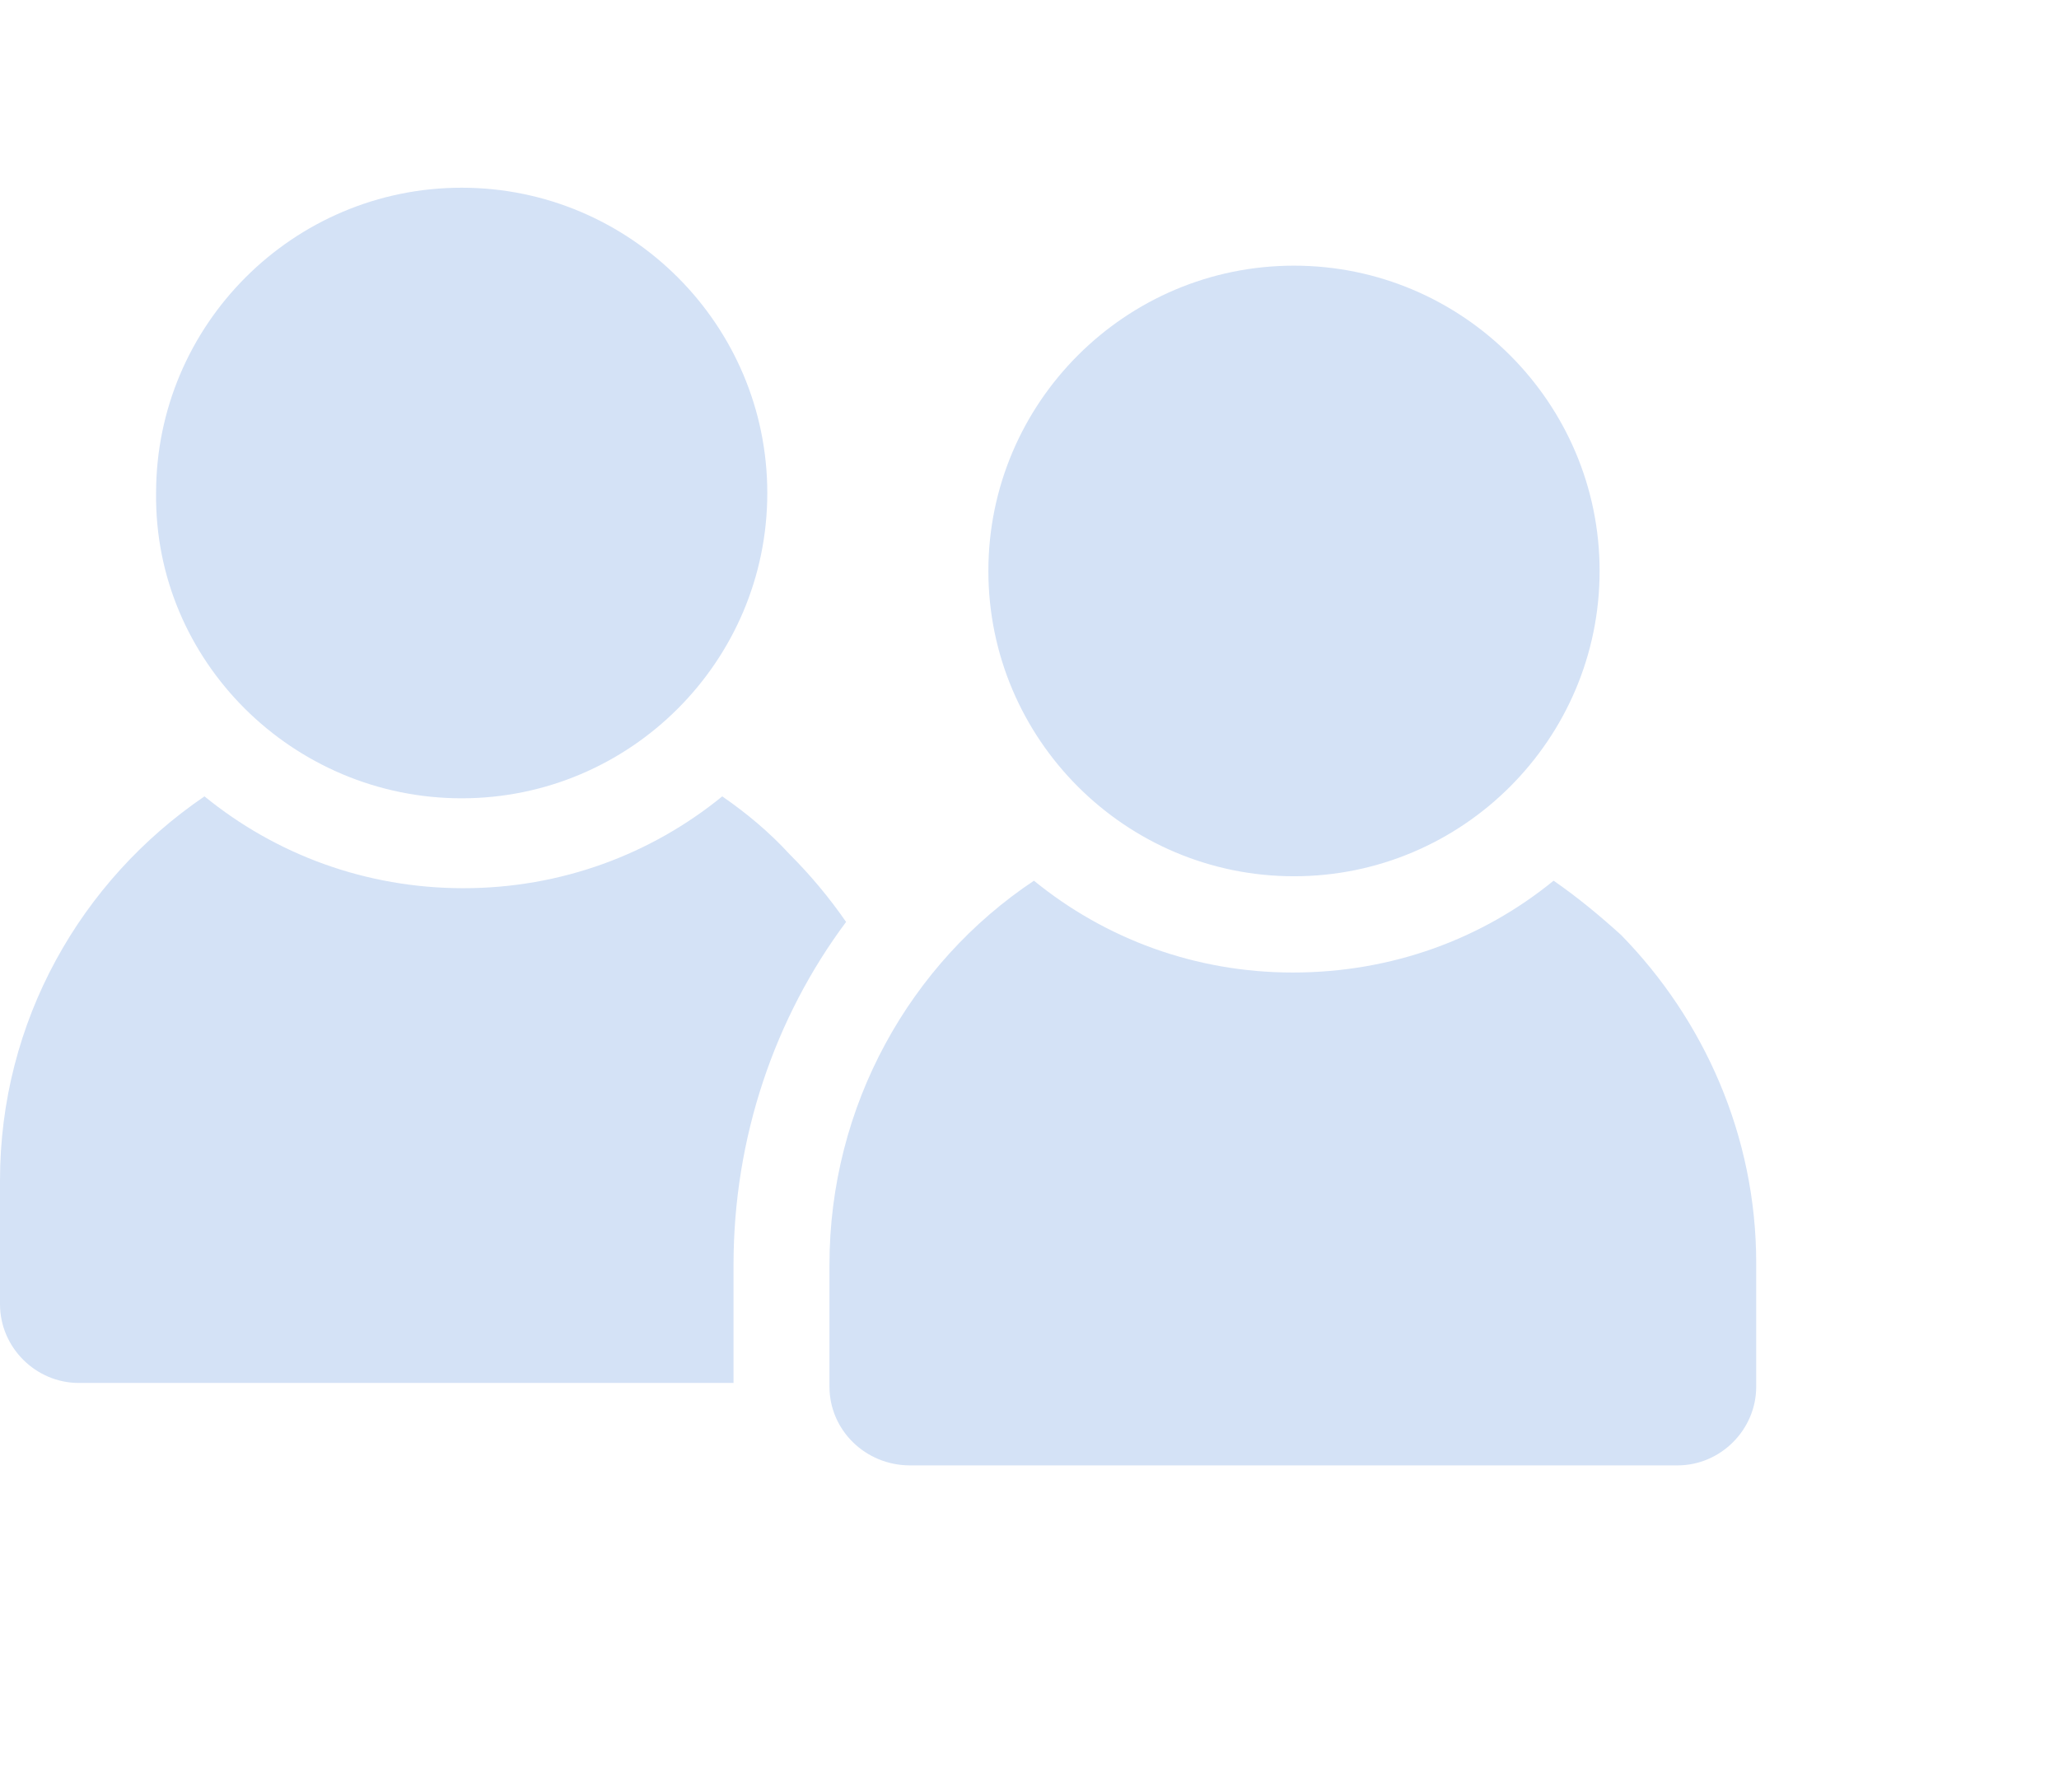 <svg width="170" height="148" viewBox="0 0 170 148" fill="none" xmlns="http://www.w3.org/2000/svg">
<path fill-rule="evenodd" clip-rule="evenodd" d="M63.351 40.709C63.351 54.606 52.029 65.917 38.119 65.917C24.209 65.917 12.724 54.606 12.887 40.709C12.887 26.811 24.209 15.5 38.119 15.5C52.029 15.5 63.351 26.811 63.351 40.709ZM38.258 73.34C46.313 73.34 53.748 70.554 59.634 65.757V65.759C61.647 67.151 63.506 68.698 65.21 70.554C66.914 72.257 68.463 74.113 69.857 76.125C63.971 84.016 60.563 93.921 60.563 104.443V114.192H6.505C2.943 114.192 0 111.252 0 107.693V97.48C0 84.326 6.66 72.721 16.883 65.757C22.769 70.555 30.204 73.34 38.258 73.34ZM128.272 72.721C122.386 77.517 114.951 80.303 106.742 80.303C98.688 80.303 91.253 77.519 85.367 72.721C75.144 79.53 68.484 91.29 68.484 104.443V114.501C68.484 118.06 71.427 121 75.144 121H138.495C142.057 121 145 118.06 145 114.501V104.287C145 93.766 140.663 84.171 133.848 77.207C132.145 75.661 130.287 74.113 128.273 72.72L128.272 72.721ZM132.071 47.145C132.071 61.042 120.748 72.354 106.838 72.354C92.927 72.354 81.605 61.042 81.605 47.145C81.605 33.248 92.927 21.936 106.838 21.936C120.748 21.936 132.071 33.248 132.071 47.145Z" fill="#D4E2F6"/>
</svg>
